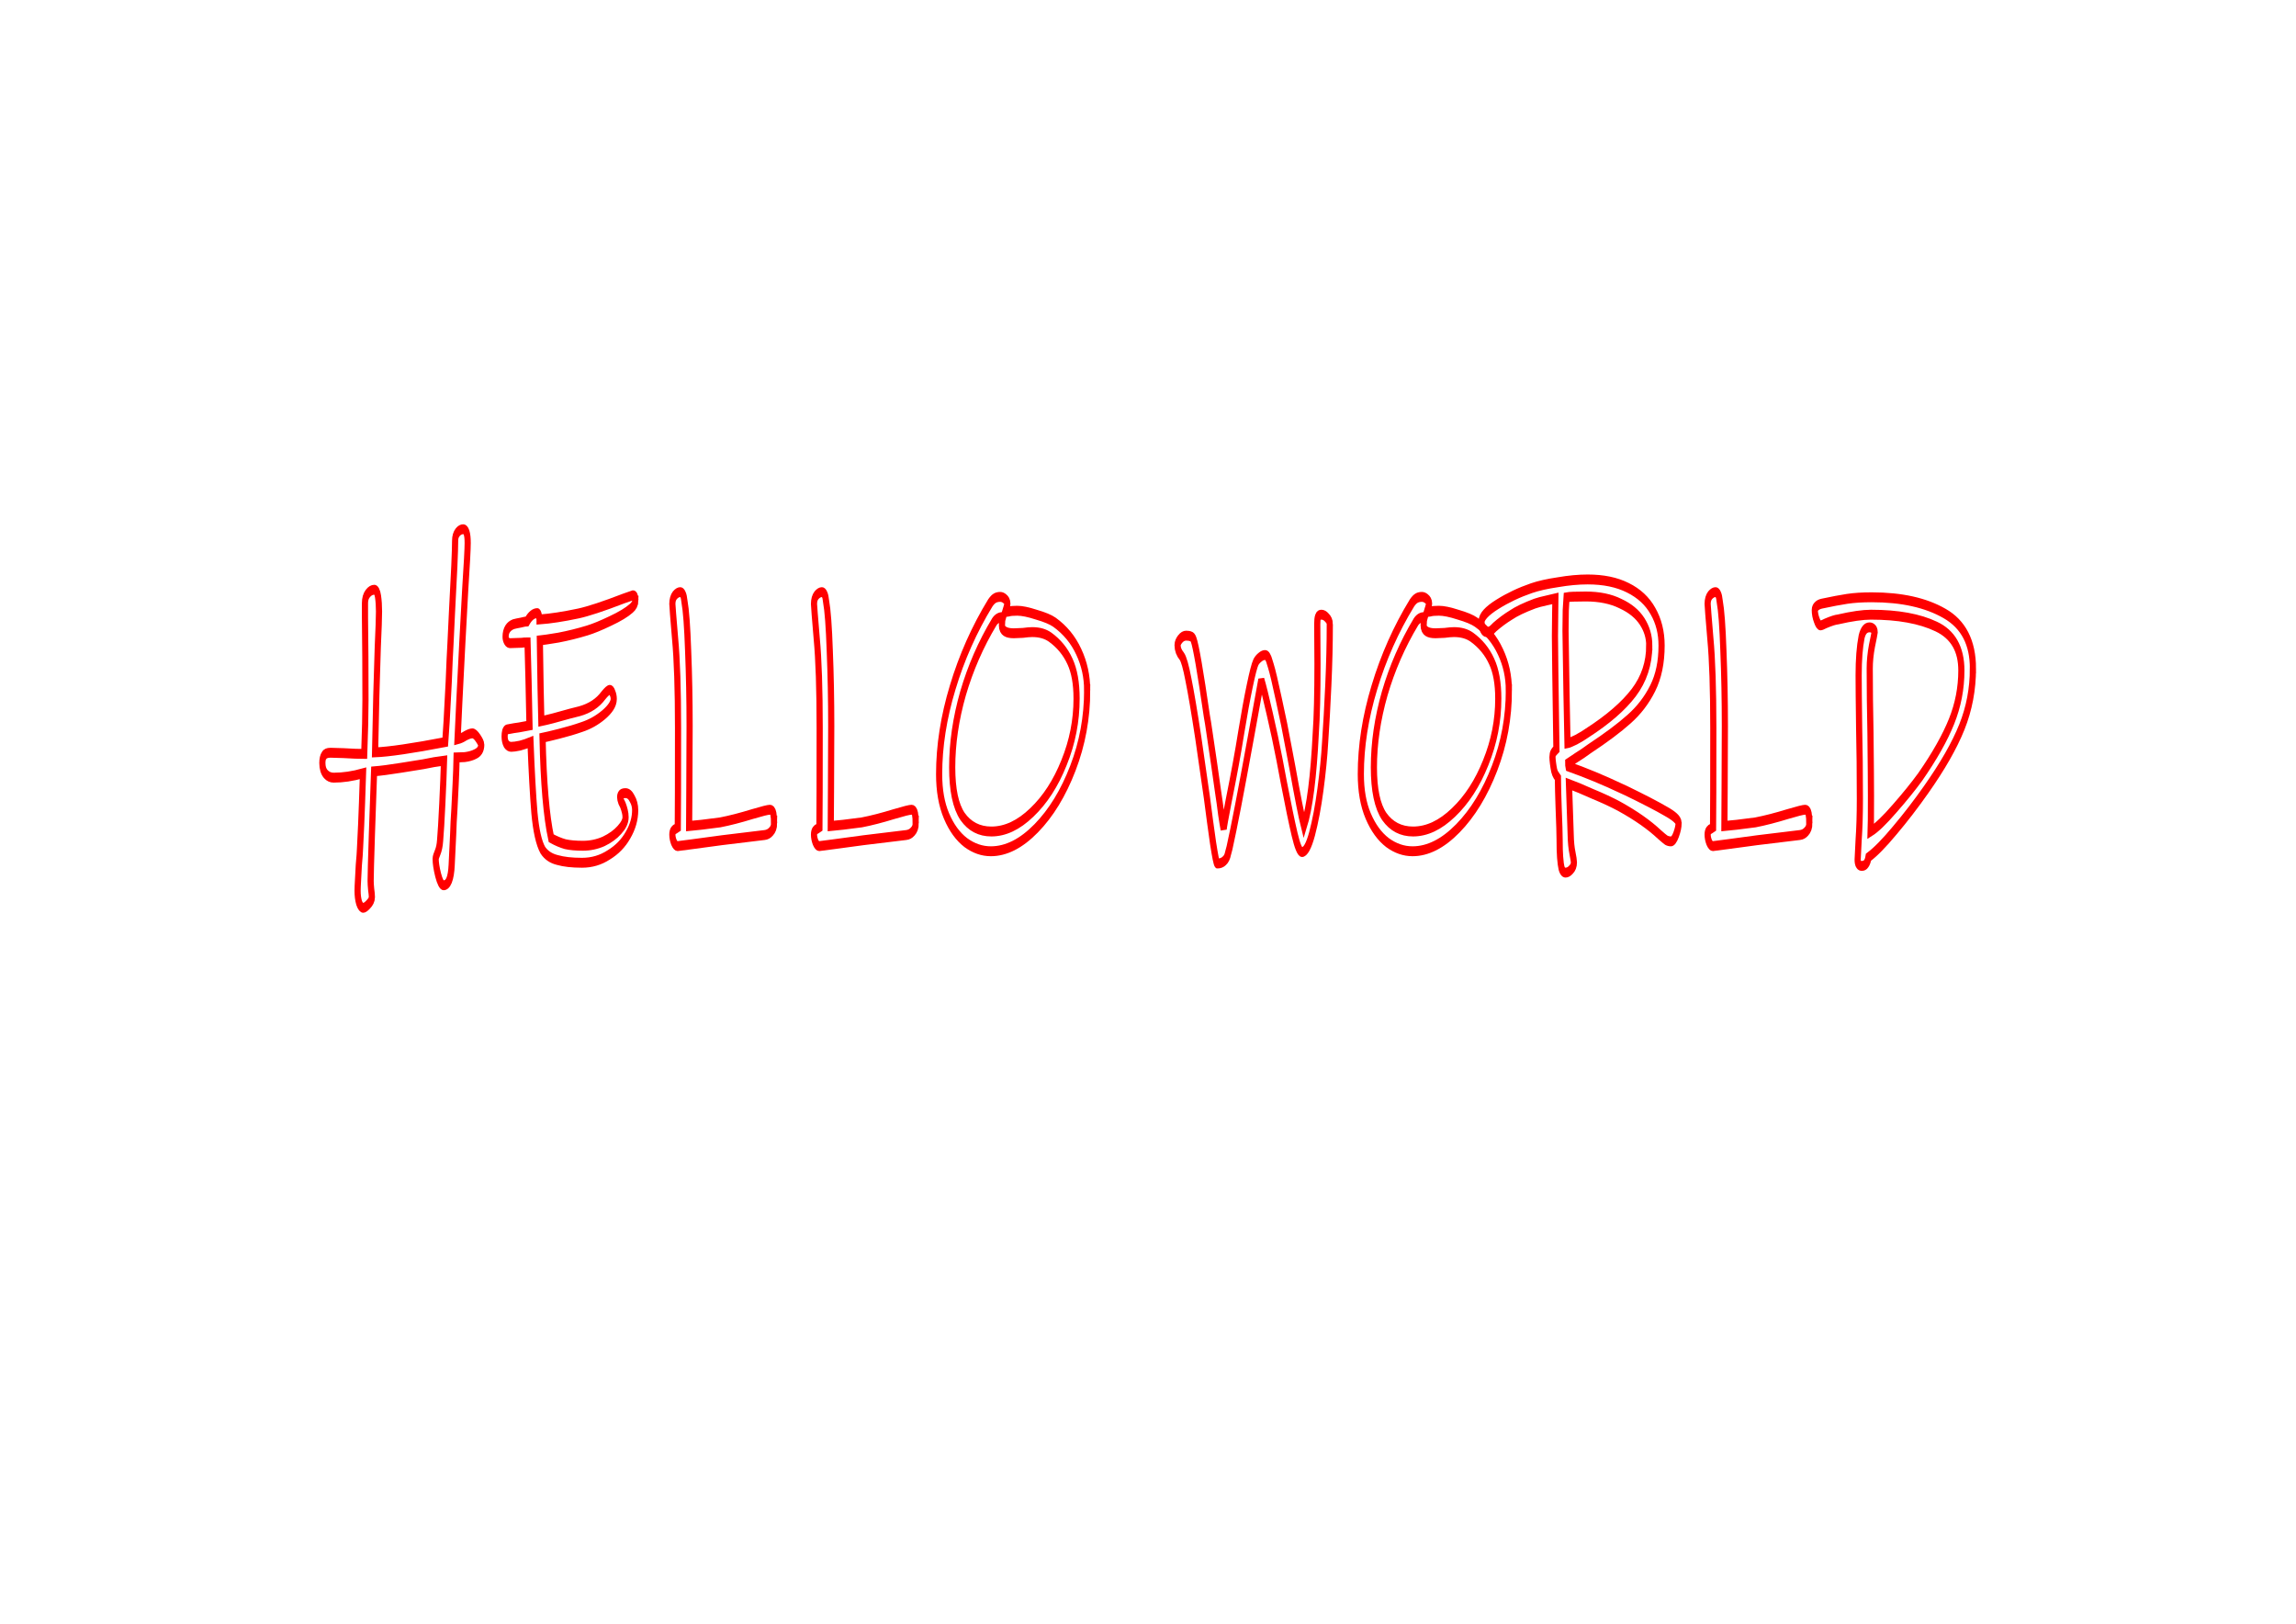 <?xml version="1.0" encoding="UTF-8" standalone="no"?>
<!-- Created with Inkscape (http://www.inkscape.org/) -->

<svg
   width="297mm"
   height="210mm"
   viewBox="0 0 297 210"
   version="1.1"
   id="svg5"
   inkscape:version="1.2.2 (732a01da63, 2022-12-09)"
   sodipodi:docname="drawing.svg"
   xmlns:inkscape="http://www.inkscape.org/namespaces/inkscape"
   xmlns:sodipodi="http://sodipodi.sourceforge.net/DTD/sodipodi-0.dtd"
   xmlns="http://www.w3.org/2000/svg"
   xmlns:svg="http://www.w3.org/2000/svg">
  <sodipodi:namedview
     id="namedview7"
     pagecolor="#ffffff"
     bordercolor="#666666"
     borderopacity="1.0"
     inkscape:showpageshadow="2"
     inkscape:pageopacity="0.0"
     inkscape:pagecheckerboard="0"
     inkscape:deskcolor="#d1d1d1"
     inkscape:document-units="mm"
     showgrid="false"
     inkscape:zoom="0.914906"
     inkscape:cx="1308.8776"
     inkscape:cy="641.59596"
     inkscape:window-width="3440"
     inkscape:window-height="1377"
     inkscape:window-x="-8"
     inkscape:window-y="-8"
     inkscape:window-maximized="1"
     inkscape:current-layer="layer1" />
  <defs
     id="defs2" />
  <g
     inkscape:label="Layer 1"
     inkscape:groupmode="layer"
     id="layer1">
    <g
       aria-label="HELLO WORLD"
       transform="matrix(0.789,0,0,1.267,-7.862,4.049)"
       id="text2242"
       style="font-size:40.383px;line-height:1.25;font-family:'Ink Free';-inkscape-font-specification:'Ink Free, Normal';letter-spacing:0px;word-spacing:0px;fill:none;stroke:#FF0000;stroke-width:1.01">
      <path
         d="m 88.862,72.837 q 0,0.646 -0.929,0.929 -0.727,0.242 -1.777,0.323 -1.01,0.04 -1.333,0.04 -0.04,1.252 -0.162,2.786 -0.121,1.535 -0.202,2.544 l -0.121,1.252 -0.081,1.292 -0.242,3.11 q -0.162,2.06 -1.333,2.06 -0.444,0 -0.888,-1.05 -0.404,-1.01 -0.404,-1.656 0,-0.162 0.323,-0.646 0.323,-0.485 0.404,-1.211 0.162,-1.131 0.363,-3.756 0.202,-2.625 0.283,-4.402 -1.575,0.121 -3.392,0.363 -0.808,0.081 -3.634,0.363 -2.827,0.283 -4.442,0.363 -0.162,2.665 -0.363,6.502 -0.202,3.836 -0.202,4.684 0,0.323 0.081,0.848 0.121,0.525 0.121,0.808 0,0.363 -0.565,0.727 -0.525,0.363 -0.848,0.363 -0.404,0 -0.687,-0.525 -0.242,-0.525 -0.242,-1.211 0,-0.363 0.081,-1.211 0.081,-0.808 0.121,-1.413 0.162,-1.09 0.202,-1.777 0.202,-2.383 0.323,-4.604 0.121,-2.221 0.162,-2.988 -2.544,0.444 -4.806,0.444 -0.767,0 -1.292,-0.363 -0.565,-0.404 -0.565,-1.131 0,-0.525 0.283,-0.767 0.242,-0.283 1.05,-0.283 l 2.14,0.04 q 2.1,0.081 3.392,0.081 0.202,-3.433 0.202,-5.492 0,-4.684 -0.081,-8.4 v -1.494 q 0,-0.606 0.444,-0.969 0.485,-0.404 1.09,-0.404 0.444,0 0.606,0.687 0.162,0.687 0.162,1.535 0,0.888 -0.202,3.634 -0.242,4.684 -0.242,4.967 l -0.202,5.775 q 3.392,-0.081 11.509,-1.05 0.162,-1.171 0.565,-6.138 0.162,-2.625 0.283,-3.836 l 0.242,-3.15 q 0.525,-5.936 0.525,-7.431 0,-0.525 0.404,-0.848 0.404,-0.323 0.929,-0.323 0.727,0 0.727,1.413 0,0.888 -0.404,4.725 -0.444,5.008 -0.485,5.573 -0.242,3.11 -0.485,5.936 -0.202,2.827 -0.283,3.796 0.727,-0.121 1.292,-0.363 0.727,-0.242 1.131,-0.242 0.404,0 0.929,0.485 0.525,0.485 0.525,0.687 z"
         id="path2352" />
      <path
         d="m 114.142,58.057 q 0,0.485 -0.687,0.848 -1.09,0.606 -3.433,1.292 -2.302,0.687 -3.796,0.969 -2.342,0.444 -4.725,0.727 -2.342,0.242 -3.029,0.283 0.04,2.342 0.121,4.846 0.081,2.463 0.121,3.392 1.575,-0.202 4.725,-0.767 l 1.535,-0.242 q 2.544,-0.444 3.917,-1.615 0.727,-0.565 1.05,-0.565 0.283,0 0.444,0.323 0.202,0.283 0.202,0.606 0,0.727 -1.656,1.615 -1.615,0.848 -3.594,1.252 -1.656,0.363 -3.715,0.687 -2.06,0.323 -2.706,0.404 0.242,6.906 1.413,10.257 1.171,0.404 2.302,0.606 1.131,0.162 2.908,0.162 1.777,0 3.392,-0.444 1.615,-0.485 2.585,-1.171 1.01,-0.687 1.01,-1.292 0,-0.323 -0.121,-0.606 -0.121,-0.323 -0.323,-0.646 -0.081,-0.121 -0.283,-0.363 -0.162,-0.283 -0.162,-0.444 0,-0.404 0.888,-0.404 0.646,0 1.09,0.565 0.485,0.525 0.485,1.171 0,1.292 -1.171,2.544 -1.131,1.252 -3.15,2.019 -1.979,0.808 -4.402,0.808 -2.463,0 -4.038,-0.283 -1.575,-0.242 -2.383,-1.01 -0.969,-1.09 -1.373,-3.796 -0.363,-2.706 -0.646,-7.229 -0.767,0.202 -1.736,0.363 -0.929,0.121 -1.413,0.121 -0.485,0 -0.808,-0.283 -0.283,-0.323 -0.283,-0.767 0,-0.283 0.081,-0.485 0.121,-0.202 0.323,-0.242 1.333,-0.162 1.938,-0.202 l 1.736,-0.202 q -0.162,-5.209 -0.323,-8.48 -0.606,0 -0.969,0.04 l -1.858,0.04 q -0.363,0 -0.565,-0.202 -0.202,-0.202 -0.202,-0.444 0,-0.969 1.292,-1.292 0.485,-0.081 1.211,-0.162 0.767,-0.121 1.01,-0.121 0.767,-0.848 1.696,-0.848 0.162,0 0.242,0.283 0.121,0.242 0.121,0.363 2.665,-0.121 6.34,-0.606 2.423,-0.323 7.471,-1.535 l 1.494,-0.323 q 0.404,0 0.404,0.485 z"
         id="path2354" />
      <path
         d="m 136.878,80.833 q 0,0.525 -0.485,0.848 -0.444,0.323 -1.09,0.363 l -6.946,0.525 -4.806,0.404 -2.504,0.202 q -0.323,0 -0.606,-0.404 -0.242,-0.404 -0.242,-0.767 0,-0.283 0.162,-0.404 0.202,-0.162 0.404,-0.202 0.242,-0.081 0.323,-0.121 0.04,-2.181 0.04,-10.177 0,-5.896 -0.485,-9.127 -0.444,-3.271 -0.444,-3.513 0,-0.565 0.404,-0.888 0.444,-0.323 0.888,-0.323 0.283,0 0.444,0.242 0.162,0.202 0.242,0.687 0.404,1.373 0.606,5.048 0.242,3.675 0.242,7.673 0,3.392 -0.04,6.3 -0.04,2.908 -0.04,3.917 0.525,-0.04 2.019,-0.121 1.494,-0.121 3.069,-0.242 2.342,-0.283 5.29,-0.848 2.383,-0.444 2.867,-0.444 0.444,0 0.565,0.404 0.121,0.404 0.121,0.969 z"
         id="path2356" />
      <path
         d="m 160.099,80.833 q 0,0.525 -0.485,0.848 -0.444,0.323 -1.09,0.363 l -6.946,0.525 -4.806,0.404 -2.504,0.202 q -0.323,0 -0.606,-0.404 -0.242,-0.404 -0.242,-0.767 0,-0.283 0.162,-0.404 0.202,-0.162 0.404,-0.202 0.242,-0.081 0.323,-0.121 0.04,-2.181 0.04,-10.177 0,-5.896 -0.485,-9.127 -0.444,-3.271 -0.444,-3.513 0,-0.565 0.404,-0.888 0.444,-0.323 0.888,-0.323 0.283,0 0.444,0.242 0.162,0.202 0.242,0.687 0.404,1.373 0.606,5.048 0.242,3.675 0.242,7.673 0,3.392 -0.04,6.3 -0.04,2.908 -0.04,3.917 0.525,-0.04 2.019,-0.121 1.494,-0.121 3.069,-0.242 2.342,-0.283 5.29,-0.848 2.383,-0.444 2.867,-0.444 0.444,0 0.565,0.404 0.121,0.404 0.121,0.969 z"
         id="path2358" />
      <path
         d="m 188.205,67.264 q 0,4.159 -2.342,7.956 -2.342,3.796 -6.017,6.138 -3.675,2.342 -7.431,2.342 -2.181,0 -4.119,-0.888 -1.938,-0.929 -3.15,-2.706 -1.212,-1.777 -1.212,-4.281 0,-4.281 2.221,-8.844 2.221,-4.604 6.179,-8.642 0.404,-0.363 0.767,-0.485 0.363,-0.121 0.848,-0.121 0.404,0 0.767,0.202 0.404,0.202 0.404,0.485 0,0.162 -0.162,0.485 -0.121,0.283 -0.162,0.363 0.242,0 0.565,-0.04 0.363,-0.081 1.373,-0.081 1.171,0 3.15,0.404 2.019,0.363 2.948,0.767 2.625,1.171 3.998,3.029 1.373,1.817 1.373,3.917 z m -1.736,0.848 q 0,-2.342 -1.09,-3.796 -1.09,-1.494 -3.231,-2.463 -1.171,-0.525 -2.948,-0.525 -0.565,0 -1.535,0.081 l -1.494,0.04 q -1.938,0 -1.938,-0.808 0,-0.283 0.04,-0.525 0.04,-0.242 0.081,-0.323 -0.848,0 -1.373,0.485 -3.311,3.433 -5.129,7.309 -1.777,3.877 -1.777,7.552 0,3.433 1.696,5.008 1.736,1.535 4.725,1.535 3.392,0 6.623,-1.938 3.271,-1.938 5.29,-5.088 2.06,-3.15 2.06,-6.542 z"
         id="path2360" />
      <path
         d="m 227.983,60.52 q 0,2.908 -0.242,6.219 -0.242,3.311 -0.525,5.856 -0.202,2.181 -0.767,4.806 -0.565,2.625 -1.373,4.523 -0.808,1.858 -1.656,1.858 -0.525,0 -1.211,-1.817 -0.687,-1.817 -1.777,-5.331 l -0.687,-2.261 q -0.727,-2.342 -1.615,-4.725 -0.888,-2.423 -1.373,-3.433 L 215.02,72.151 q -2.383,8.157 -3.473,11.186 -0.04,0.081 -0.242,0.565 -0.162,0.525 -0.606,0.767 -0.444,0.283 -1.171,0.283 -0.162,0 -0.687,-2.1 -0.485,-2.1 -1.01,-4.644 -1.333,-5.775 -1.413,-6.098 -0.969,-3.958 -1.615,-5.936 -0.606,-1.979 -1.09,-2.383 -0.687,-0.525 -0.687,-1.131 0,-0.283 0.404,-0.606 0.444,-0.363 1.01,-0.363 0.485,0 0.767,0.081 0.283,0.04 0.444,0.323 0.565,0.929 2.181,7.834 0.162,0.525 0.404,1.575 0.848,3.513 1.413,6.057 0.323,1.292 0.525,2.342 0.242,1.01 0.404,1.535 0.04,-0.363 0.808,-2.827 1.333,-4.119 2.06,-6.986 0.767,-2.908 1.413,-4.806 0.646,-1.938 1.01,-2.423 0.242,-0.283 0.646,-0.485 0.444,-0.242 0.848,-0.242 0.283,0 0.444,0.202 0.162,0.162 0.283,0.444 0.121,0.283 0.242,0.485 0.404,0.808 1.292,3.392 0.929,2.585 1.656,5.088 l 0.565,1.858 q 1.292,4.483 1.898,5.977 1.413,-2.827 1.938,-9.45 0.283,-2.504 0.283,-7.067 l -0.04,-4.079 q 0,-0.525 0.121,-0.727 0.121,-0.242 0.565,-0.242 0.485,0 0.929,0.323 0.444,0.283 0.444,0.646 z"
         id="path2362" />
      <path
         d="m 257.342,67.264 q 0,4.159 -2.342,7.956 -2.342,3.796 -6.017,6.138 -3.675,2.342 -7.431,2.342 -2.181,0 -4.119,-0.888 -1.938,-0.929 -3.15,-2.706 -1.212,-1.777 -1.212,-4.281 0,-4.281 2.221,-8.844 2.221,-4.604 6.179,-8.642 0.404,-0.363 0.767,-0.485 0.363,-0.121 0.848,-0.121 0.404,0 0.767,0.202 0.404,0.202 0.404,0.485 0,0.162 -0.162,0.485 -0.121,0.283 -0.162,0.363 0.242,0 0.565,-0.04 0.363,-0.081 1.373,-0.081 1.171,0 3.15,0.404 2.019,0.363 2.948,0.767 2.625,1.171 3.998,3.029 1.373,1.817 1.373,3.917 z m -1.736,0.848 q 0,-2.342 -1.09,-3.796 -1.09,-1.494 -3.231,-2.463 -1.171,-0.525 -2.948,-0.525 -0.565,0 -1.535,0.081 l -1.494,0.04 q -1.938,0 -1.938,-0.808 0,-0.283 0.04,-0.525 0.04,-0.242 0.081,-0.323 -0.848,0 -1.373,0.485 -3.311,3.433 -5.129,7.309 -1.777,3.877 -1.777,7.552 0,3.433 1.696,5.008 1.736,1.535 4.725,1.535 3.392,0 6.623,-1.938 3.271,-1.938 5.29,-5.088 2.06,-3.15 2.06,-6.542 z"
         id="path2364" />
      <path
         d="m 285.166,80.833 q 0,0.485 -0.404,1.171 -0.404,0.687 -0.848,0.687 -0.404,0 -0.767,-0.121 -0.363,-0.162 -1.09,-0.565 -2.544,-1.494 -6.663,-2.908 -1.817,-0.606 -4.321,-1.252 -2.463,-0.687 -3.877,-1.01 l 0.283,5.209 q 0.04,1.09 0.283,1.817 0.242,0.767 0.242,0.969 0,0.444 -0.444,0.727 -0.444,0.323 -0.929,0.323 -0.606,0 -0.767,-0.848 0,-0.081 -0.121,-0.727 -0.081,-0.646 -0.081,-1.817 0,-0.767 -0.162,-3.271 -0.04,-0.848 -0.081,-1.615 -0.04,-0.808 -0.04,-1.413 -0.121,-0.121 -0.323,-0.283 -0.162,-0.162 -0.283,-0.444 -0.121,-0.363 -0.202,-0.767 -0.081,-0.404 -0.081,-0.606 0,-0.283 0.162,-0.444 0.162,-0.162 0.485,-0.363 -0.242,-10.096 -0.242,-11.55 0,-1.292 0.04,-2.383 0.04,-1.09 0.04,-1.454 -0.242,0.04 -1.454,0.202 -1.212,0.162 -1.938,0.323 -2.585,0.606 -3.917,1.171 -1.373,0.525 -2.625,1.211 -0.363,0.242 -0.687,0.404 -0.363,0.121 -0.687,0.121 -0.323,0 -0.565,-0.283 -0.242,-0.323 -0.242,-0.767 0,-0.767 2.585,-1.777 2.585,-1.01 5.613,-1.656 1.696,-0.363 4.321,-0.606 2.625,-0.283 4.886,-0.283 3.877,0 6.582,0.848 2.746,0.848 4.119,2.383 1.413,1.535 1.413,3.513 0,2.544 -1.454,4.361 -1.454,1.817 -3.877,3.15 -2.383,1.333 -6.502,3.029 -1.05,0.485 -2.1,0.888 -1.01,0.404 -1.373,0.565 0,0.242 0.04,0.363 4.361,0.969 8.602,2.221 l 0.848,0.242 q 4.402,1.333 6.502,2.1 2.1,0.727 2.1,1.211 z m -4.806,-18.132 q 0,-1.333 -1.171,-2.463 -1.171,-1.131 -3.554,-1.817 -2.342,-0.727 -5.694,-0.727 -2.504,0 -3.15,0.081 -0.04,0.283 -0.121,1.333 -0.04,1.05 -0.04,2.1 l 0.162,6.461 0.162,5.008 q 0.363,-0.04 1.413,-0.363 1.09,-0.363 1.817,-0.687 5.129,-2.06 7.632,-4.119 2.544,-2.1 2.544,-4.806 z"
         id="path2366" />
      <path
         d="m 306.609,80.833 q 0,0.525 -0.485,0.848 -0.444,0.323 -1.09,0.363 l -6.946,0.525 -4.806,0.404 -2.504,0.202 q -0.323,0 -0.606,-0.404 -0.242,-0.404 -0.242,-0.767 0,-0.283 0.162,-0.404 0.202,-0.162 0.404,-0.202 0.242,-0.081 0.323,-0.121 0.04,-2.181 0.04,-10.177 0,-5.896 -0.485,-9.127 -0.444,-3.271 -0.444,-3.513 0,-0.565 0.404,-0.888 0.444,-0.323 0.888,-0.323 0.283,0 0.444,0.242 0.162,0.202 0.242,0.687 0.404,1.373 0.606,5.048 0.242,3.675 0.242,7.673 0,3.392 -0.04,6.3 -0.04,2.908 -0.04,3.917 0.525,-0.04 2.019,-0.121 1.494,-0.121 3.069,-0.242 2.342,-0.283 5.29,-0.848 2.383,-0.444 2.867,-0.444 0.444,0 0.565,0.404 0.121,0.404 0.121,0.969 z"
         id="path2368" />
      <path
         d="m 333.424,65.043 q 0,3.15 -1.817,5.977 -1.817,2.827 -5.896,6.421 -2.463,2.181 -5.088,4.119 -2.585,1.938 -4.321,2.746 -0.121,0.444 -0.363,0.646 -0.242,0.242 -0.727,0.242 -0.363,0 -0.525,-0.162 -0.162,-0.121 -0.162,-0.485 0,-0.242 0.162,-2.019 0.202,-1.777 0.202,-4.159 0,-4.038 -0.121,-7.309 -0.081,-3.796 -0.081,-5.331 0,-2.383 0.485,-3.917 0.363,-0.969 1.292,-0.969 0.323,0 0.565,0.121 0.283,0.121 0.283,0.363 -0.04,0.202 -0.444,1.413 -0.363,1.211 -0.363,2.302 0,3.029 0.121,6.623 0.081,4.604 0.081,6.381 0,3.029 -0.04,3.634 1.454,-0.565 3.917,-2.342 2.504,-1.777 4.2,-3.231 3.513,-3.15 5.129,-5.654 1.615,-2.504 1.615,-5.209 0,-3.271 -4.119,-4.483 -4.079,-1.211 -10.702,-1.211 -2.019,0 -5.411,0.485 -0.646,0.04 -2.019,0.404 -0.606,0.202 -0.848,0.202 -0.323,0 -0.606,-0.525 -0.323,-0.525 -0.323,-1.05 0,-0.202 0.283,-0.363 0.283,-0.202 0.888,-0.283 2.423,-0.323 4.119,-0.485 1.736,-0.162 4.038,-0.162 7.35,0 11.953,1.656 4.644,1.656 4.644,5.613 z"
         id="path2370" />
    </g>
  </g>
</svg>
